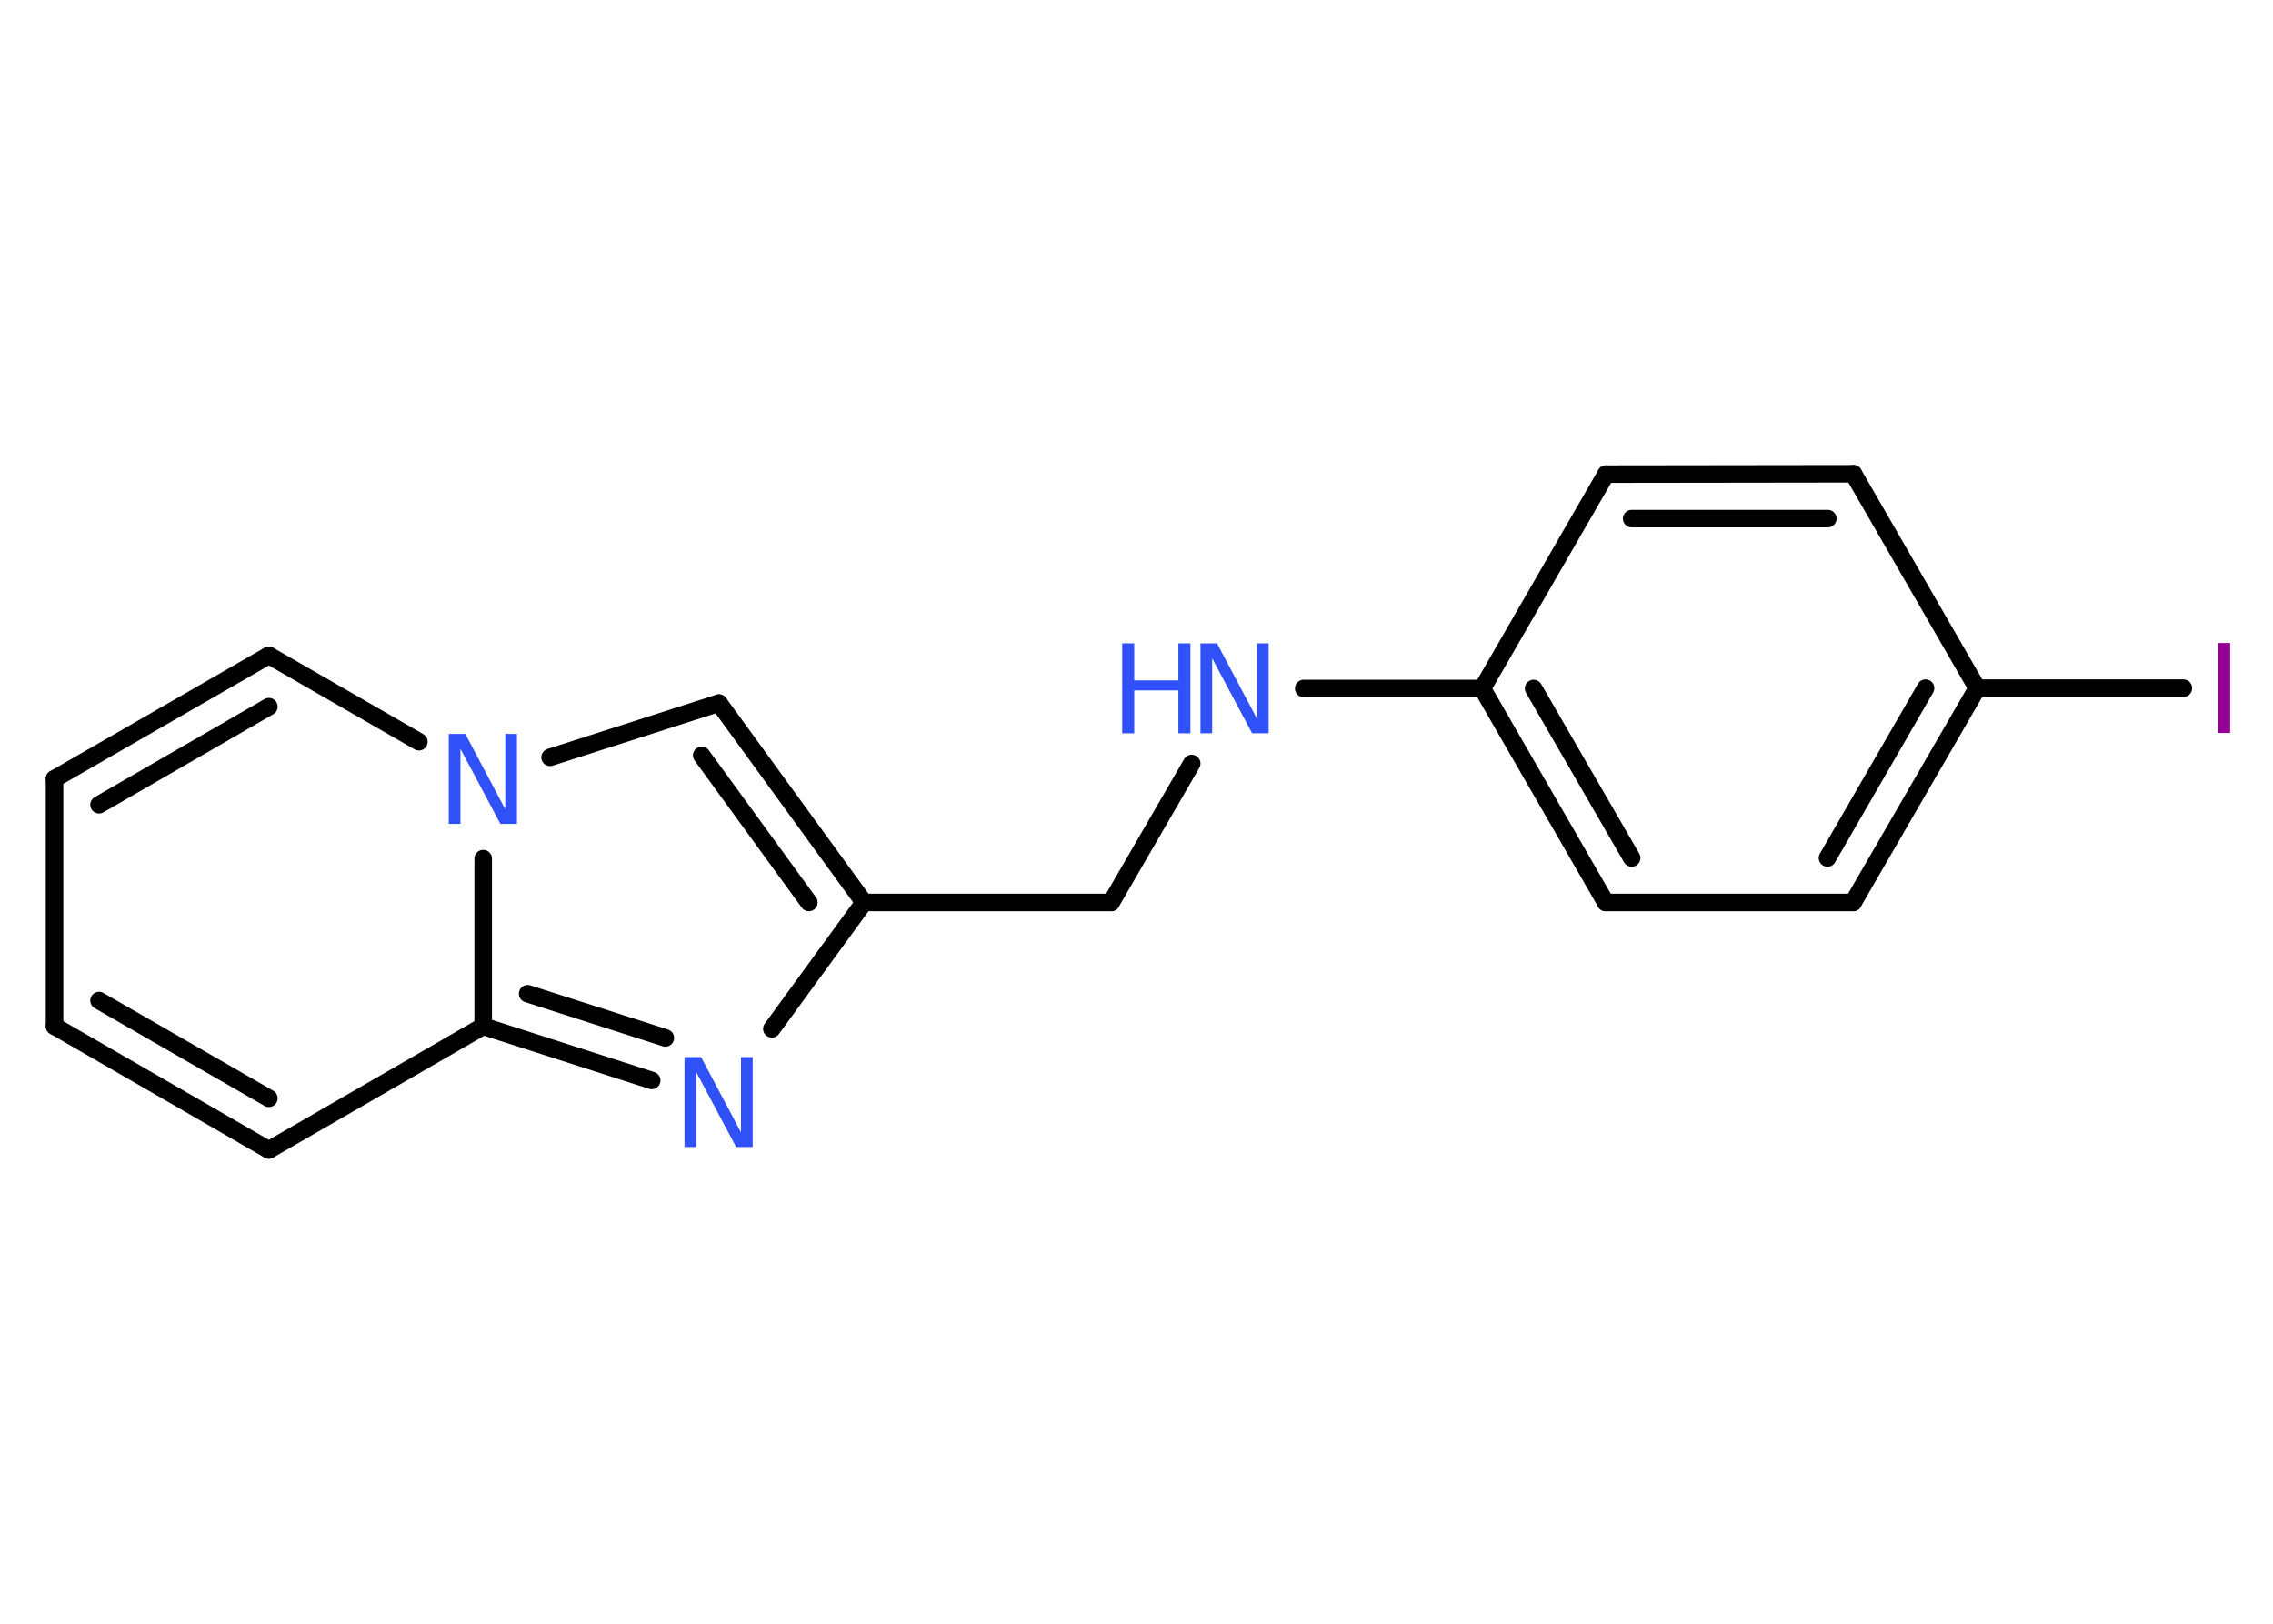 <?xml version='1.0' encoding='UTF-8'?>
<!DOCTYPE svg PUBLIC "-//W3C//DTD SVG 1.1//EN" "http://www.w3.org/Graphics/SVG/1.1/DTD/svg11.dtd">
<svg version='1.2' xmlns='http://www.w3.org/2000/svg' xmlns:xlink='http://www.w3.org/1999/xlink' width='70.0mm' height='50.0mm' viewBox='0 0 70.0 50.0'>
  <desc>Generated by the Chemistry Development Kit (http://github.com/cdk)</desc>
  <g stroke-linecap='round' stroke-linejoin='round' stroke='#000000' stroke-width='.54' fill='#3050F8'>
    <rect x='.0' y='.0' width='70.0' height='50.0' fill='#FFFFFF' stroke='none'/>
    <g id='mol1' class='mol'>
      <line id='mol1bnd1' class='bond' x1='67.24' y1='21.19' x2='60.89' y2='21.19'/>
      <g id='mol1bnd2' class='bond'>
        <line x1='57.07' y1='27.79' x2='60.89' y2='21.19'/>
        <line x1='56.28' y1='26.42' x2='59.3' y2='21.19'/>
      </g>
      <line id='mol1bnd3' class='bond' x1='57.07' y1='27.79' x2='49.45' y2='27.79'/>
      <g id='mol1bnd4' class='bond'>
        <line x1='45.65' y1='21.2' x2='49.45' y2='27.79'/>
        <line x1='47.23' y1='21.2' x2='50.25' y2='26.42'/>
      </g>
      <line id='mol1bnd5' class='bond' x1='45.65' y1='21.2' x2='40.15' y2='21.2'/>
      <line id='mol1bnd6' class='bond' x1='36.7' y1='23.51' x2='34.22' y2='27.79'/>
      <line id='mol1bnd7' class='bond' x1='34.22' y1='27.79' x2='26.61' y2='27.79'/>
      <g id='mol1bnd8' class='bond'>
        <line x1='26.61' y1='27.79' x2='22.14' y2='21.65'/>
        <line x1='24.91' y1='27.79' x2='21.61' y2='23.26'/>
      </g>
      <line id='mol1bnd9' class='bond' x1='22.14' y1='21.65' x2='16.94' y2='23.32'/>
      <line id='mol1bnd10' class='bond' x1='12.9' y1='22.84' x2='8.28' y2='20.18'/>
      <g id='mol1bnd11' class='bond'>
        <line x1='8.28' y1='20.18' x2='1.68' y2='23.98'/>
        <line x1='8.28' y1='21.76' x2='3.05' y2='24.78'/>
      </g>
      <line id='mol1bnd12' class='bond' x1='1.68' y1='23.98' x2='1.68' y2='31.6'/>
      <g id='mol1bnd13' class='bond'>
        <line x1='1.68' y1='31.6' x2='8.28' y2='35.41'/>
        <line x1='3.05' y1='30.81' x2='8.28' y2='33.82'/>
      </g>
      <line id='mol1bnd14' class='bond' x1='8.28' y1='35.41' x2='14.88' y2='31.6'/>
      <line id='mol1bnd15' class='bond' x1='14.88' y1='26.44' x2='14.88' y2='31.6'/>
      <g id='mol1bnd16' class='bond'>
        <line x1='14.88' y1='31.6' x2='20.07' y2='33.27'/>
        <line x1='16.25' y1='30.6' x2='20.49' y2='31.96'/>
      </g>
      <line id='mol1bnd17' class='bond' x1='26.61' y1='27.79' x2='23.77' y2='31.68'/>
      <line id='mol1bnd18' class='bond' x1='45.65' y1='21.2' x2='49.46' y2='14.6'/>
      <g id='mol1bnd19' class='bond'>
        <line x1='57.08' y1='14.59' x2='49.46' y2='14.6'/>
        <line x1='56.29' y1='15.97' x2='50.25' y2='15.97'/>
      </g>
      <line id='mol1bnd20' class='bond' x1='60.89' y1='21.19' x2='57.08' y2='14.59'/>
      <path id='mol1atm1' class='atom' d='M68.31 19.8h.37v2.77h-.37v-2.77z' stroke='none' fill='#940094'/>
      <g id='mol1atm6' class='atom'>
        <path d='M36.98 19.81h.5l1.23 2.32v-2.32h.36v2.77h-.51l-1.23 -2.31v2.31h-.36v-2.77z' stroke='none'/>
        <path d='M34.56 19.81h.37v1.14h1.36v-1.14h.37v2.77h-.37v-1.32h-1.36v1.32h-.37v-2.77z' stroke='none'/>
      </g>
      <path id='mol1atm10' class='atom' d='M13.83 22.6h.5l1.23 2.32v-2.32h.36v2.77h-.51l-1.23 -2.31v2.31h-.36v-2.77z' stroke='none'/>
      <path id='mol1atm16' class='atom' d='M21.09 32.55h.5l1.23 2.32v-2.32h.36v2.77h-.51l-1.23 -2.31v2.31h-.36v-2.77z' stroke='none'/>
    </g>
  </g>
</svg>
